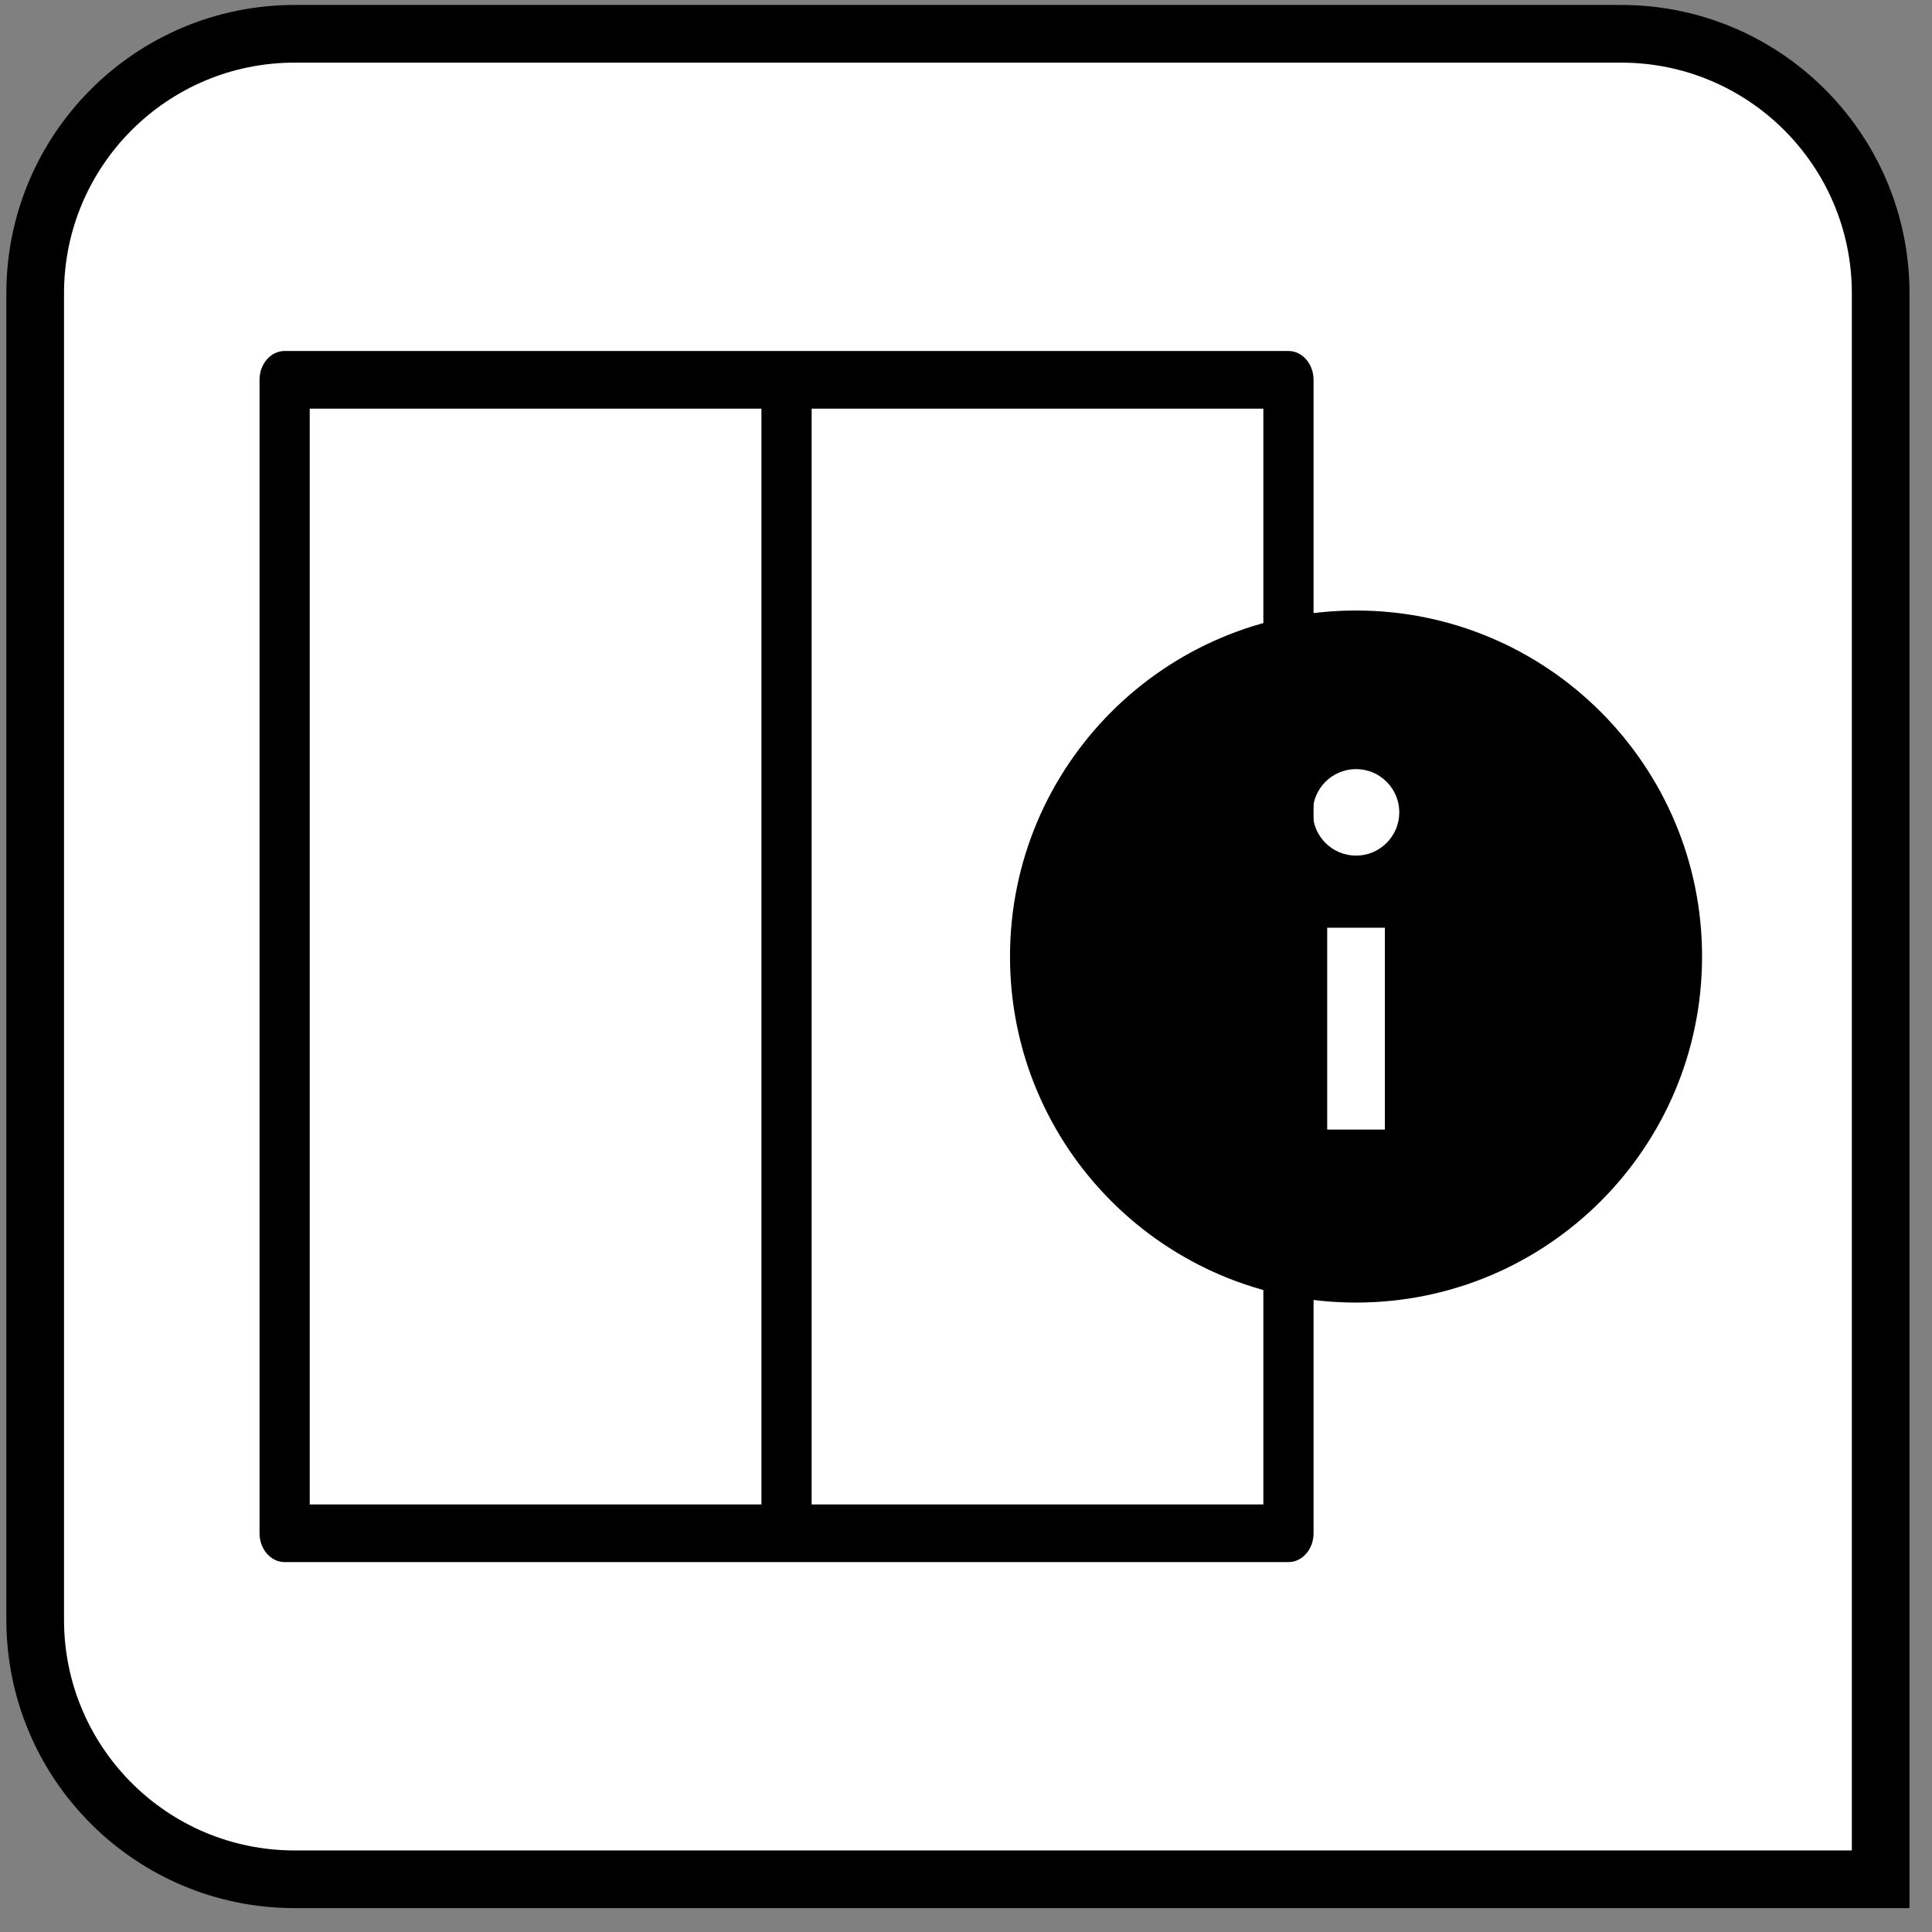 <?xml version="1.0" encoding="UTF-8"?>
<svg width="67px" height="67px" viewBox="0 0 67 67" version="1.1" xmlns="http://www.w3.org/2000/svg" xmlns:xlink="http://www.w3.org/1999/xlink">
    <rect x="0" y="0" width="67" height="67" fill="#808080" stroke="none"/>
    <title>info_columns</title>
    <g id="All-Icons" stroke="none" stroke-width="1" fill="none" fill-rule="evenodd">
        <g id="info_columns" transform="translate(0, 0.172)">
            <path d="M56.22,1 C58.705,1 60.955,2.007 62.584,3.636 C64.212,5.265 65.22,7.515 65.22,10 L65.22,10 L65.22,65 L10.22,65 C7.735,65 5.485,63.993 3.856,62.364 C2.227,60.735 1.22,58.485 1.22,56 L1.22,56 L1.22,10 C1.22,7.515 2.227,5.265 3.856,3.636 C5.485,2.007 7.735,1 10.22,1 L10.22,1 Z" id="rectangle" stroke="#000000" stroke-width="2" fill="#FFFFFF"></path>
            <path d="M9.87,12 C9.39,12 9,12.448 9,13 L9,53 C9,53.552 9.39,54 9.87,54 L44.683,54 C45.163,54 45.553,53.552 45.553,53 L45.553,13 C45.553,12.448 45.163,12 44.683,12 L9.87,12 Z M10.741,14 L26.406,14 L26.406,52 L10.741,52 L10.741,14 Z M28.147,14 L43.812,14 L43.812,52 L28.147,52 L28.147,14 Z" id="Shape" fill="#000000" fill-rule="nonzero"></path>
            <g id="info_small" transform="translate(35.026, 21)" fill="#000000" fill-rule="nonzero">
                <path d="M12,0 C5.373,0 0,5.373 0,12 C0,18.627 5.373,24 12,24 C18.627,24 24,18.627 24,12 C24,5.373 18.627,0 12,0 Z M13,18 L11,18 L11,11 L13,11 L13,18 Z M12,8.5 C11.172,8.5 10.5,7.828 10.5,7 C10.5,6.172 11.172,5.5 12,5.5 C12.828,5.5 13.5,6.172 13.5,7 C13.5,7.828 12.828,8.5 12,8.5 Z" id="Shape"></path>
            </g>
        </g>
    </g>
</svg>
